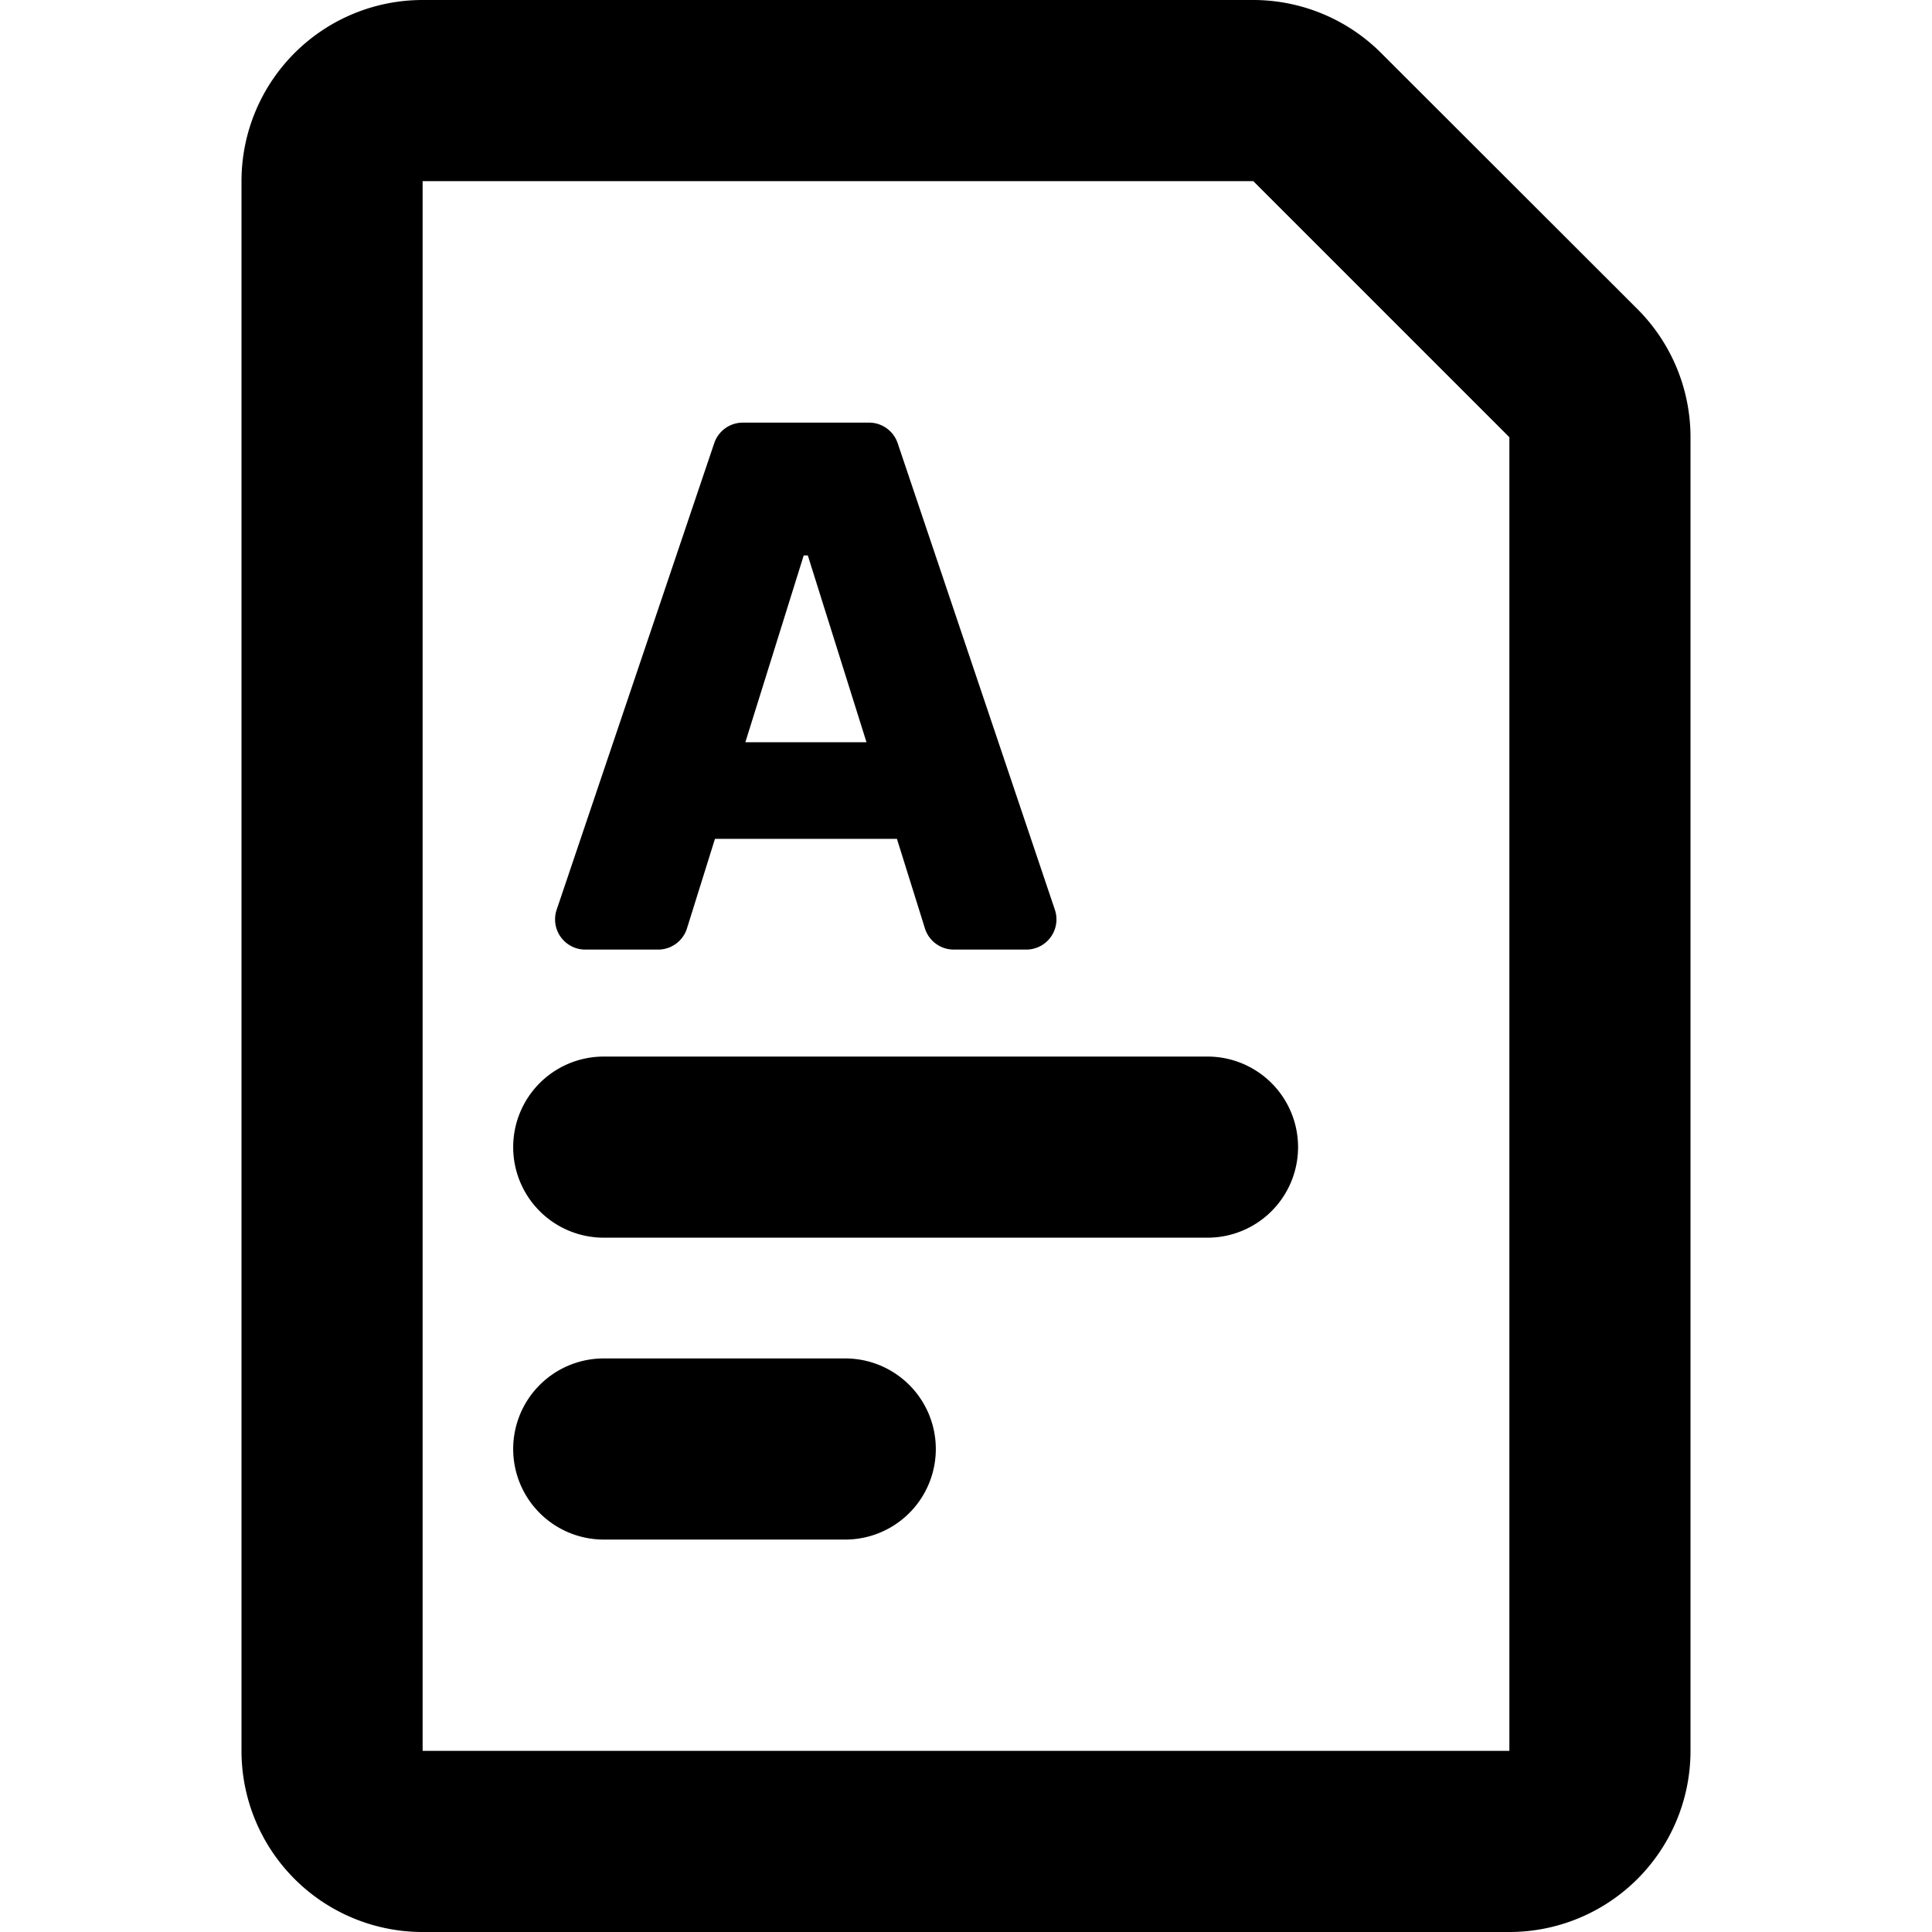 <svg class="icon" width="16" height="16" viewBox="0 0 16 16" xmlns="http://www.w3.org/2000/svg" fill="currentColor"><path fill-rule="evenodd" clip-rule="evenodd" d="M4.25 9.5A.75.75 0 0 1 5 8.75h5a.75.75 0 0 1 0 1.5H5a.75.75 0 0 1-.75-.75Zm0 2.5a.75.75 0 0 1 .75-.75h2a.75.75 0 0 1 0 1.5H5a.75.75 0 0 1-.75-.75Z"/><path fill-rule="evenodd" clip-rule="evenodd" d="M3.5 14.5h9V3.621L10.379 1.5H3.5v13Zm9 1.5h-9A1.5 1.5 0 0 1 2 14.5v-13A1.5 1.5 0 0 1 3.5 0h6.879a1.5 1.5 0 0 1 1.06.44l2.122 2.12A1.5 1.5 0 0 1 14 3.622V14.5a1.5 1.5 0 0 1-1.5 1.5Z"/><path d="M5.45 7.864a.25.25 0 0 0 .239-.175l.232-.742h1.507l.232.742a.25.25 0 0 0 .239.175H8.5a.25.25 0 0 0 .236-.33L7.434 3.67a.25.25 0 0 0-.237-.17H6.152a.25.25 0 0 0-.237.17L4.61 7.534a.25.25 0 0 0 .237.33h.602Zm.723-1.718L6.656 4.6h.034l.486 1.547H6.173Z"/></svg>

